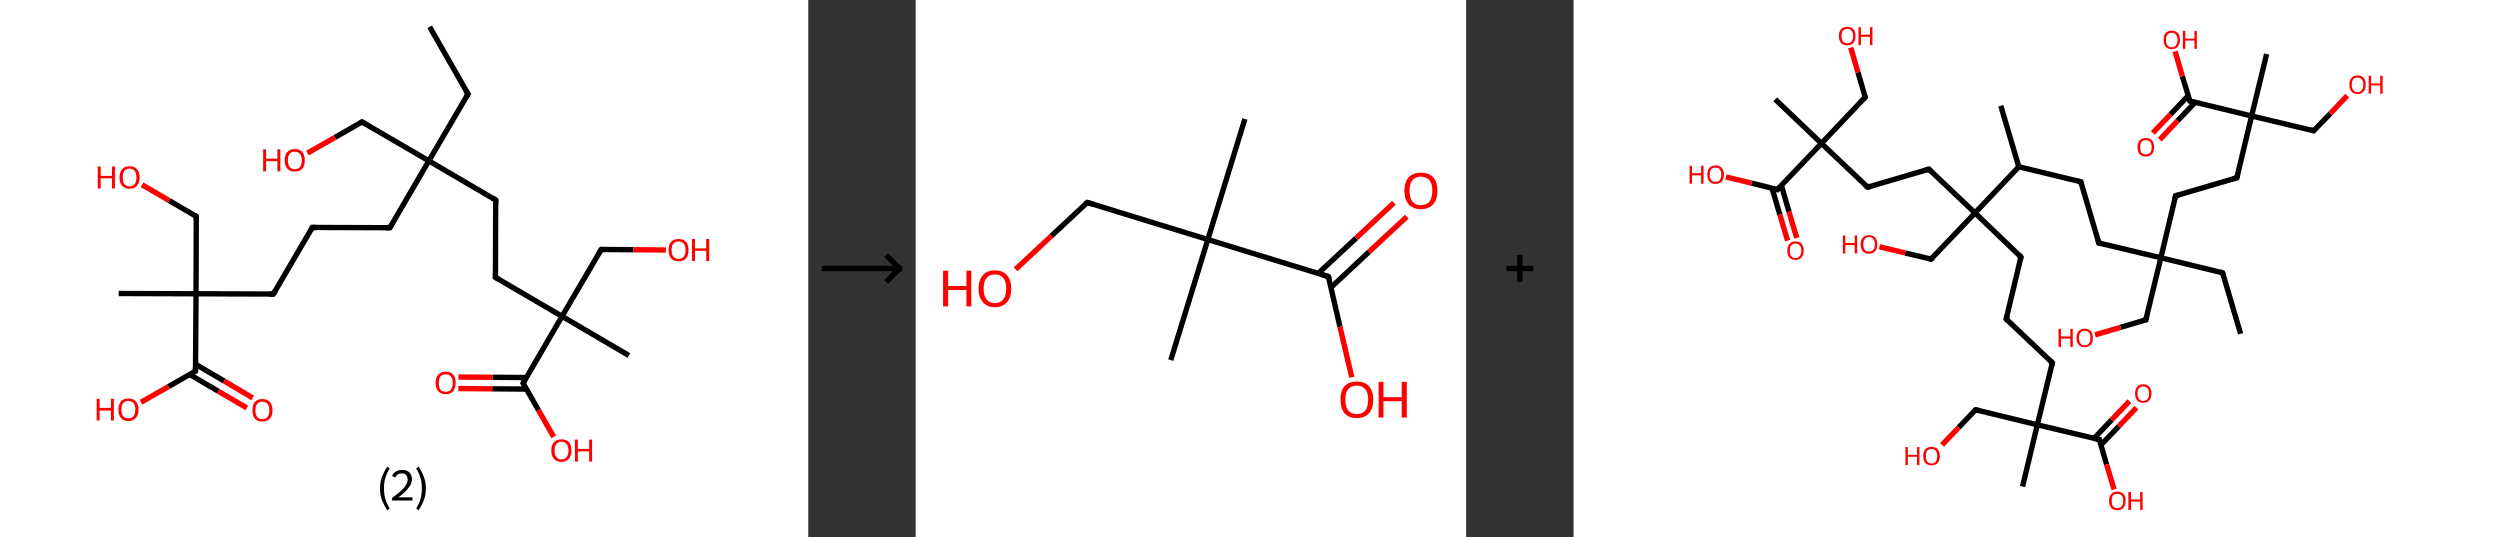 <?xml version='1.0' encoding='ASCII' standalone='yes'?>
<svg xmlns="http://www.w3.org/2000/svg" xmlns:xlink="http://www.w3.org/1999/xlink" version="1.1" width="931.0px" viewBox="0 0 931.0 200.0" height="200.0px">
  <rect x="0" y="0" width="931.0" height="200.0" fill="#333333" stroke="none"/>
  <g>
    <g transform="translate(0, 0) scale(1 1) "><!-- END OF HEADER -->
<rect style="opacity:1.0;fill:#FFFFFF;stroke:none" width="301.0" height="200.0" x="0.0" y="0.0"> </rect>
<path class="bond-0 atom-0 atom-1" d="M 160.0,10.0 L 174.3,35.0" style="fill:none;fill-rule:evenodd;stroke:#000000;stroke-width:2.0px;stroke-linecap:butt;stroke-linejoin:miter;stroke-opacity:1"/>
<path class="bond-1 atom-1 atom-2" d="M 174.3,35.0 L 159.7,59.9" style="fill:none;fill-rule:evenodd;stroke:#000000;stroke-width:2.0px;stroke-linecap:butt;stroke-linejoin:miter;stroke-opacity:1"/>
<path class="bond-2 atom-2 atom-3" d="M 159.7,59.9 L 134.8,45.4" style="fill:none;fill-rule:evenodd;stroke:#000000;stroke-width:2.0px;stroke-linecap:butt;stroke-linejoin:miter;stroke-opacity:1"/>
<path class="bond-3 atom-3 atom-4" d="M 134.8,45.4 L 124.7,51.2" style="fill:none;fill-rule:evenodd;stroke:#000000;stroke-width:2.0px;stroke-linecap:butt;stroke-linejoin:miter;stroke-opacity:1"/>
<path class="bond-3 atom-3 atom-4" d="M 124.7,51.2 L 114.5,57.0" style="fill:none;fill-rule:evenodd;stroke:#FF0000;stroke-width:2.0px;stroke-linecap:butt;stroke-linejoin:miter;stroke-opacity:1"/>
<path class="bond-4 atom-2 atom-5" d="M 159.7,59.9 L 145.2,84.8" style="fill:none;fill-rule:evenodd;stroke:#000000;stroke-width:2.0px;stroke-linecap:butt;stroke-linejoin:miter;stroke-opacity:1"/>
<path class="bond-5 atom-5 atom-6" d="M 145.2,84.8 L 116.3,84.7" style="fill:none;fill-rule:evenodd;stroke:#000000;stroke-width:2.0px;stroke-linecap:butt;stroke-linejoin:miter;stroke-opacity:1"/>
<path class="bond-6 atom-6 atom-7" d="M 116.3,84.7 L 101.8,109.5" style="fill:none;fill-rule:evenodd;stroke:#000000;stroke-width:2.0px;stroke-linecap:butt;stroke-linejoin:miter;stroke-opacity:1"/>
<path class="bond-7 atom-7 atom-8" d="M 101.8,109.5 L 73.0,109.4" style="fill:none;fill-rule:evenodd;stroke:#000000;stroke-width:2.0px;stroke-linecap:butt;stroke-linejoin:miter;stroke-opacity:1"/>
<path class="bond-8 atom-8 atom-9" d="M 73.0,109.4 L 44.2,109.3" style="fill:none;fill-rule:evenodd;stroke:#000000;stroke-width:2.0px;stroke-linecap:butt;stroke-linejoin:miter;stroke-opacity:1"/>
<path class="bond-9 atom-8 atom-10" d="M 73.0,109.4 L 73.1,80.6" style="fill:none;fill-rule:evenodd;stroke:#000000;stroke-width:2.0px;stroke-linecap:butt;stroke-linejoin:miter;stroke-opacity:1"/>
<path class="bond-10 atom-10 atom-11" d="M 73.1,80.6 L 63.0,74.7" style="fill:none;fill-rule:evenodd;stroke:#000000;stroke-width:2.0px;stroke-linecap:butt;stroke-linejoin:miter;stroke-opacity:1"/>
<path class="bond-10 atom-10 atom-11" d="M 63.0,74.7 L 52.9,68.8" style="fill:none;fill-rule:evenodd;stroke:#FF0000;stroke-width:2.0px;stroke-linecap:butt;stroke-linejoin:miter;stroke-opacity:1"/>
<path class="bond-11 atom-8 atom-12" d="M 73.0,109.4 L 72.8,138.2" style="fill:none;fill-rule:evenodd;stroke:#000000;stroke-width:2.0px;stroke-linecap:butt;stroke-linejoin:miter;stroke-opacity:1"/>
<path class="bond-12 atom-12 atom-13" d="M 70.7,139.5 L 81.3,145.7" style="fill:none;fill-rule:evenodd;stroke:#000000;stroke-width:2.0px;stroke-linecap:butt;stroke-linejoin:miter;stroke-opacity:1"/>
<path class="bond-12 atom-12 atom-13" d="M 81.3,145.7 L 91.9,151.9" style="fill:none;fill-rule:evenodd;stroke:#FF0000;stroke-width:2.0px;stroke-linecap:butt;stroke-linejoin:miter;stroke-opacity:1"/>
<path class="bond-12 atom-12 atom-13" d="M 72.9,135.7 L 83.5,141.9" style="fill:none;fill-rule:evenodd;stroke:#000000;stroke-width:2.0px;stroke-linecap:butt;stroke-linejoin:miter;stroke-opacity:1"/>
<path class="bond-12 atom-12 atom-13" d="M 83.5,141.9 L 94.1,148.2" style="fill:none;fill-rule:evenodd;stroke:#FF0000;stroke-width:2.0px;stroke-linecap:butt;stroke-linejoin:miter;stroke-opacity:1"/>
<path class="bond-13 atom-12 atom-14" d="M 72.8,138.2 L 62.7,144.0" style="fill:none;fill-rule:evenodd;stroke:#000000;stroke-width:2.0px;stroke-linecap:butt;stroke-linejoin:miter;stroke-opacity:1"/>
<path class="bond-13 atom-12 atom-14" d="M 62.7,144.0 L 52.5,149.8" style="fill:none;fill-rule:evenodd;stroke:#FF0000;stroke-width:2.0px;stroke-linecap:butt;stroke-linejoin:miter;stroke-opacity:1"/>
<path class="bond-14 atom-2 atom-15" d="M 159.7,59.9 L 184.6,74.5" style="fill:none;fill-rule:evenodd;stroke:#000000;stroke-width:2.0px;stroke-linecap:butt;stroke-linejoin:miter;stroke-opacity:1"/>
<path class="bond-15 atom-15 atom-16" d="M 184.6,74.5 L 184.5,103.3" style="fill:none;fill-rule:evenodd;stroke:#000000;stroke-width:2.0px;stroke-linecap:butt;stroke-linejoin:miter;stroke-opacity:1"/>
<path class="bond-16 atom-16 atom-17" d="M 184.5,103.3 L 209.3,117.8" style="fill:none;fill-rule:evenodd;stroke:#000000;stroke-width:2.0px;stroke-linecap:butt;stroke-linejoin:miter;stroke-opacity:1"/>
<path class="bond-17 atom-17 atom-18" d="M 209.3,117.8 L 234.2,132.4" style="fill:none;fill-rule:evenodd;stroke:#000000;stroke-width:2.0px;stroke-linecap:butt;stroke-linejoin:miter;stroke-opacity:1"/>
<path class="bond-18 atom-17 atom-19" d="M 209.3,117.8 L 223.9,92.9" style="fill:none;fill-rule:evenodd;stroke:#000000;stroke-width:2.0px;stroke-linecap:butt;stroke-linejoin:miter;stroke-opacity:1"/>
<path class="bond-19 atom-19 atom-20" d="M 223.9,92.9 L 235.9,93.0" style="fill:none;fill-rule:evenodd;stroke:#000000;stroke-width:2.0px;stroke-linecap:butt;stroke-linejoin:miter;stroke-opacity:1"/>
<path class="bond-19 atom-19 atom-20" d="M 235.9,93.0 L 248.0,93.1" style="fill:none;fill-rule:evenodd;stroke:#FF0000;stroke-width:2.0px;stroke-linecap:butt;stroke-linejoin:miter;stroke-opacity:1"/>
<path class="bond-20 atom-17 atom-21" d="M 209.3,117.8 L 194.8,142.7" style="fill:none;fill-rule:evenodd;stroke:#000000;stroke-width:2.0px;stroke-linecap:butt;stroke-linejoin:miter;stroke-opacity:1"/>
<path class="bond-21 atom-21 atom-22" d="M 196.1,140.6 L 183.4,140.5" style="fill:none;fill-rule:evenodd;stroke:#000000;stroke-width:2.0px;stroke-linecap:butt;stroke-linejoin:miter;stroke-opacity:1"/>
<path class="bond-21 atom-21 atom-22" d="M 183.4,140.5 L 170.7,140.4" style="fill:none;fill-rule:evenodd;stroke:#FF0000;stroke-width:2.0px;stroke-linecap:butt;stroke-linejoin:miter;stroke-opacity:1"/>
<path class="bond-21 atom-21 atom-22" d="M 196.0,144.9 L 183.3,144.8" style="fill:none;fill-rule:evenodd;stroke:#000000;stroke-width:2.0px;stroke-linecap:butt;stroke-linejoin:miter;stroke-opacity:1"/>
<path class="bond-21 atom-21 atom-22" d="M 183.3,144.8 L 170.7,144.7" style="fill:none;fill-rule:evenodd;stroke:#FF0000;stroke-width:2.0px;stroke-linecap:butt;stroke-linejoin:miter;stroke-opacity:1"/>
<path class="bond-22 atom-21 atom-23" d="M 194.8,142.7 L 200.5,152.7" style="fill:none;fill-rule:evenodd;stroke:#000000;stroke-width:2.0px;stroke-linecap:butt;stroke-linejoin:miter;stroke-opacity:1"/>
<path class="bond-22 atom-21 atom-23" d="M 200.5,152.7 L 206.2,162.7" style="fill:none;fill-rule:evenodd;stroke:#FF0000;stroke-width:2.0px;stroke-linecap:butt;stroke-linejoin:miter;stroke-opacity:1"/>
<path d="M 173.5,33.8 L 174.3,35.0 L 173.5,36.3" style="fill:none;stroke:#000000;stroke-width:2.0px;stroke-linecap:butt;stroke-linejoin:miter;stroke-opacity:1;"/>
<path d="M 136.1,46.1 L 134.8,45.4 L 134.3,45.7" style="fill:none;stroke:#000000;stroke-width:2.0px;stroke-linecap:butt;stroke-linejoin:miter;stroke-opacity:1;"/>
<path d="M 145.9,83.6 L 145.2,84.8 L 143.7,84.8" style="fill:none;stroke:#000000;stroke-width:2.0px;stroke-linecap:butt;stroke-linejoin:miter;stroke-opacity:1;"/>
<path d="M 117.8,84.7 L 116.3,84.7 L 115.6,85.9" style="fill:none;stroke:#000000;stroke-width:2.0px;stroke-linecap:butt;stroke-linejoin:miter;stroke-opacity:1;"/>
<path d="M 102.5,108.3 L 101.8,109.5 L 100.4,109.5" style="fill:none;stroke:#000000;stroke-width:2.0px;stroke-linecap:butt;stroke-linejoin:miter;stroke-opacity:1;"/>
<path d="M 73.1,82.0 L 73.1,80.6 L 72.6,80.3" style="fill:none;stroke:#000000;stroke-width:2.0px;stroke-linecap:butt;stroke-linejoin:miter;stroke-opacity:1;"/>
<path d="M 72.8,136.8 L 72.8,138.2 L 72.3,138.5" style="fill:none;stroke:#000000;stroke-width:2.0px;stroke-linecap:butt;stroke-linejoin:miter;stroke-opacity:1;"/>
<path d="M 183.4,73.7 L 184.6,74.5 L 184.6,75.9" style="fill:none;stroke:#000000;stroke-width:2.0px;stroke-linecap:butt;stroke-linejoin:miter;stroke-opacity:1;"/>
<path d="M 184.5,101.8 L 184.5,103.3 L 185.7,104.0" style="fill:none;stroke:#000000;stroke-width:2.0px;stroke-linecap:butt;stroke-linejoin:miter;stroke-opacity:1;"/>
<path d="M 223.1,94.2 L 223.9,92.9 L 224.5,92.9" style="fill:none;stroke:#000000;stroke-width:2.0px;stroke-linecap:butt;stroke-linejoin:miter;stroke-opacity:1;"/>
<path d="M 195.5,141.5 L 194.8,142.7 L 195.1,143.2" style="fill:none;stroke:#000000;stroke-width:2.0px;stroke-linecap:butt;stroke-linejoin:miter;stroke-opacity:1;"/>
<path class="atom-4" d="M 98.0 55.6 L 99.1 55.6 L 99.1 59.1 L 103.3 59.1 L 103.3 55.6 L 104.4 55.6 L 104.4 63.8 L 103.3 63.8 L 103.3 60.0 L 99.1 60.0 L 99.1 63.8 L 98.0 63.8 L 98.0 55.6 " fill="#FF0000"/>
<path class="atom-4" d="M 106.0 59.7 Q 106.0 57.7, 107.0 56.6 Q 108.0 55.5, 109.8 55.5 Q 111.6 55.5, 112.6 56.6 Q 113.5 57.7, 113.5 59.7 Q 113.5 61.7, 112.6 62.8 Q 111.6 63.9, 109.8 63.9 Q 108.0 63.9, 107.0 62.8 Q 106.0 61.7, 106.0 59.7 M 109.8 63.0 Q 111.0 63.0, 111.7 62.2 Q 112.4 61.3, 112.4 59.7 Q 112.4 58.1, 111.7 57.3 Q 111.0 56.5, 109.8 56.5 Q 108.5 56.5, 107.9 57.3 Q 107.2 58.1, 107.2 59.7 Q 107.2 61.3, 107.9 62.2 Q 108.5 63.0, 109.8 63.0 " fill="#FF0000"/>
<path class="atom-11" d="M 36.4 62.0 L 37.5 62.0 L 37.5 65.5 L 41.7 65.5 L 41.7 62.0 L 42.8 62.0 L 42.8 70.2 L 41.7 70.2 L 41.7 66.4 L 37.5 66.4 L 37.5 70.2 L 36.4 70.2 L 36.4 62.0 " fill="#FF0000"/>
<path class="atom-11" d="M 44.5 66.1 Q 44.5 64.1, 45.5 63.0 Q 46.4 61.9, 48.2 61.9 Q 50.1 61.9, 51.0 63.0 Q 52.0 64.1, 52.0 66.1 Q 52.0 68.0, 51.0 69.2 Q 50.0 70.3, 48.2 70.3 Q 46.5 70.3, 45.5 69.2 Q 44.5 68.1, 44.5 66.1 M 48.2 69.4 Q 49.5 69.4, 50.2 68.5 Q 50.8 67.7, 50.8 66.1 Q 50.8 64.5, 50.2 63.7 Q 49.5 62.8, 48.2 62.8 Q 47.0 62.8, 46.3 63.6 Q 45.7 64.4, 45.7 66.1 Q 45.7 67.7, 46.3 68.5 Q 47.0 69.4, 48.2 69.4 " fill="#FF0000"/>
<path class="atom-13" d="M 94.0 152.8 Q 94.0 150.8, 94.9 149.7 Q 95.9 148.6, 97.7 148.6 Q 99.5 148.6, 100.5 149.7 Q 101.5 150.8, 101.5 152.8 Q 101.5 154.8, 100.5 155.9 Q 99.5 157.0, 97.7 157.0 Q 95.9 157.0, 94.9 155.9 Q 94.0 154.8, 94.0 152.8 M 97.7 156.1 Q 99.0 156.1, 99.6 155.3 Q 100.3 154.4, 100.3 152.8 Q 100.3 151.2, 99.6 150.4 Q 99.0 149.6, 97.7 149.6 Q 96.5 149.6, 95.8 150.4 Q 95.1 151.2, 95.1 152.8 Q 95.1 154.4, 95.8 155.3 Q 96.5 156.1, 97.7 156.1 " fill="#FF0000"/>
<path class="atom-14" d="M 36.0 148.5 L 37.1 148.5 L 37.1 151.9 L 41.3 151.9 L 41.3 148.5 L 42.4 148.5 L 42.4 156.6 L 41.3 156.6 L 41.3 152.9 L 37.1 152.9 L 37.1 156.6 L 36.0 156.6 L 36.0 148.5 " fill="#FF0000"/>
<path class="atom-14" d="M 44.1 152.5 Q 44.1 150.6, 45.0 149.5 Q 46.0 148.4, 47.8 148.4 Q 49.6 148.4, 50.6 149.5 Q 51.6 150.6, 51.6 152.5 Q 51.6 154.5, 50.6 155.6 Q 49.6 156.8, 47.8 156.8 Q 46.0 156.8, 45.0 155.6 Q 44.1 154.5, 44.1 152.5 M 47.8 155.8 Q 49.0 155.8, 49.7 155.0 Q 50.4 154.2, 50.4 152.5 Q 50.4 150.9, 49.7 150.1 Q 49.0 149.3, 47.8 149.3 Q 46.6 149.3, 45.9 150.1 Q 45.2 150.9, 45.2 152.5 Q 45.2 154.2, 45.9 155.0 Q 46.6 155.8, 47.8 155.8 " fill="#FF0000"/>
<path class="atom-20" d="M 249.0 93.1 Q 249.0 91.1, 249.9 90.1 Q 250.9 89.0, 252.7 89.0 Q 254.5 89.0, 255.5 90.1 Q 256.4 91.1, 256.4 93.1 Q 256.4 95.1, 255.5 96.2 Q 254.5 97.3, 252.7 97.3 Q 250.9 97.3, 249.9 96.2 Q 249.0 95.1, 249.0 93.1 M 252.7 96.4 Q 253.9 96.4, 254.6 95.6 Q 255.3 94.7, 255.3 93.1 Q 255.3 91.5, 254.6 90.7 Q 253.9 89.9, 252.7 89.9 Q 251.5 89.9, 250.8 90.7 Q 250.1 91.5, 250.1 93.1 Q 250.1 94.8, 250.8 95.6 Q 251.5 96.4, 252.7 96.4 " fill="#FF0000"/>
<path class="atom-20" d="M 257.7 89.0 L 258.8 89.0 L 258.8 92.5 L 263.0 92.5 L 263.0 89.0 L 264.1 89.0 L 264.1 97.2 L 263.0 97.2 L 263.0 93.4 L 258.8 93.4 L 258.8 97.2 L 257.7 97.2 L 257.7 89.0 " fill="#FF0000"/>
<path class="atom-22" d="M 162.2 142.6 Q 162.2 140.6, 163.2 139.5 Q 164.2 138.4, 166.0 138.4 Q 167.8 138.4, 168.8 139.5 Q 169.7 140.6, 169.7 142.6 Q 169.7 144.6, 168.7 145.7 Q 167.8 146.8, 166.0 146.8 Q 164.2 146.8, 163.2 145.7 Q 162.2 144.6, 162.2 142.6 M 166.0 145.9 Q 167.2 145.9, 167.9 145.1 Q 168.6 144.2, 168.6 142.6 Q 168.6 141.0, 167.9 140.2 Q 167.2 139.4, 166.0 139.4 Q 164.7 139.4, 164.0 140.2 Q 163.4 141.0, 163.4 142.6 Q 163.4 144.2, 164.0 145.1 Q 164.7 145.9, 166.0 145.9 " fill="#FF0000"/>
<path class="atom-23" d="M 205.3 167.8 Q 205.3 165.8, 206.3 164.7 Q 207.3 163.6, 209.1 163.6 Q 210.9 163.6, 211.9 164.7 Q 212.8 165.8, 212.8 167.8 Q 212.8 169.8, 211.8 170.9 Q 210.9 172.0, 209.1 172.0 Q 207.3 172.0, 206.3 170.9 Q 205.3 169.8, 205.3 167.8 M 209.1 171.1 Q 210.3 171.1, 211.0 170.2 Q 211.7 169.4, 211.7 167.8 Q 211.7 166.2, 211.0 165.4 Q 210.3 164.5, 209.1 164.5 Q 207.8 164.5, 207.2 165.3 Q 206.5 166.2, 206.5 167.8 Q 206.5 169.4, 207.2 170.2 Q 207.8 171.1, 209.1 171.1 " fill="#FF0000"/>
<path class="atom-23" d="M 214.1 163.7 L 215.2 163.7 L 215.2 167.2 L 219.4 167.2 L 219.4 163.7 L 220.5 163.7 L 220.5 171.9 L 219.4 171.9 L 219.4 168.1 L 215.2 168.1 L 215.2 171.9 L 214.1 171.9 L 214.1 163.7 " fill="#FF0000"/>
<path class="legend" d="M 141.5 181.9 Q 141.5 179.6, 142.2 177.7 Q 142.9 175.8, 144.2 173.8 L 145.1 174.4 Q 144.0 176.3, 143.5 178.0 Q 143.0 179.7, 143.0 181.9 Q 143.0 184.0, 143.5 185.8 Q 144.0 187.5, 145.1 189.4 L 144.2 190.0 Q 142.9 188.0, 142.2 186.1 Q 141.5 184.2, 141.5 181.9 " fill="#000000"/>
<path class="legend" d="M 146.0 177.3 Q 146.4 176.2, 147.4 175.6 Q 148.4 175.0, 149.8 175.0 Q 151.5 175.0, 152.4 175.9 Q 153.4 176.8, 153.4 178.5 Q 153.4 180.2, 152.1 181.7 Q 150.9 183.3, 148.4 185.2 L 153.6 185.2 L 153.6 186.4 L 146.0 186.4 L 146.0 185.4 Q 148.1 183.9, 149.3 182.8 Q 150.6 181.6, 151.2 180.6 Q 151.8 179.6, 151.8 178.6 Q 151.8 177.5, 151.2 176.9 Q 150.7 176.3, 149.8 176.3 Q 148.8 176.3, 148.2 176.6 Q 147.6 177.0, 147.2 177.8 L 146.0 177.3 " fill="#000000"/>
<path class="legend" d="M 158.6 181.9 Q 158.6 184.2, 157.9 186.1 Q 157.2 188.0, 155.9 190.0 L 155.0 189.4 Q 156.1 187.5, 156.6 185.8 Q 157.1 184.0, 157.1 181.9 Q 157.1 179.7, 156.6 178.0 Q 156.1 176.3, 155.0 174.4 L 155.9 173.8 Q 157.2 175.8, 157.9 177.7 Q 158.6 179.6, 158.6 181.9 " fill="#000000"/>
</g>
    <g transform="translate(301.0, 0) scale(1 1) "><line x1="5" y1="100" x2="35" y2="100" style="stroke:rgb(0,0,0);stroke-width:2"/>
  <line x1="34" y1="100" x2="29" y2="95" style="stroke:rgb(0,0,0);stroke-width:2"/>
  <line x1="34" y1="100" x2="29" y2="105" style="stroke:rgb(0,0,0);stroke-width:2"/>
</g>
    <g transform="translate(341.0, 0) scale(1 1) "><!-- END OF HEADER -->
<rect style="opacity:1.0;fill:#FFFFFF;stroke:none" width="205.0" height="200.0" x="0.0" y="0.0"> </rect>
<path class="bond-0 atom-0 atom-1" d="M 122.6,44.3 L 108.8,89.2" style="fill:none;fill-rule:evenodd;stroke:#000000;stroke-width:2.0px;stroke-linecap:butt;stroke-linejoin:miter;stroke-opacity:1"/>
<path class="bond-1 atom-1 atom-2" d="M 108.8,89.2 L 95.0,134.1" style="fill:none;fill-rule:evenodd;stroke:#000000;stroke-width:2.0px;stroke-linecap:butt;stroke-linejoin:miter;stroke-opacity:1"/>
<path class="bond-2 atom-1 atom-3" d="M 108.8,89.2 L 63.9,75.4" style="fill:none;fill-rule:evenodd;stroke:#000000;stroke-width:2.0px;stroke-linecap:butt;stroke-linejoin:miter;stroke-opacity:1"/>
<path class="bond-3 atom-3 atom-4" d="M 63.9,75.4 L 50.5,87.9" style="fill:none;fill-rule:evenodd;stroke:#000000;stroke-width:2.0px;stroke-linecap:butt;stroke-linejoin:miter;stroke-opacity:1"/>
<path class="bond-3 atom-3 atom-4" d="M 50.5,87.9 L 37.2,100.3" style="fill:none;fill-rule:evenodd;stroke:#FF0000;stroke-width:2.0px;stroke-linecap:butt;stroke-linejoin:miter;stroke-opacity:1"/>
<path class="bond-4 atom-1 atom-5" d="M 108.8,89.2 L 153.7,103.0" style="fill:none;fill-rule:evenodd;stroke:#000000;stroke-width:2.0px;stroke-linecap:butt;stroke-linejoin:miter;stroke-opacity:1"/>
<path class="bond-5 atom-5 atom-6" d="M 154.7,107.0 L 168.8,93.8" style="fill:none;fill-rule:evenodd;stroke:#000000;stroke-width:2.0px;stroke-linecap:butt;stroke-linejoin:miter;stroke-opacity:1"/>
<path class="bond-5 atom-5 atom-6" d="M 168.8,93.8 L 182.9,80.7" style="fill:none;fill-rule:evenodd;stroke:#FF0000;stroke-width:2.0px;stroke-linecap:butt;stroke-linejoin:miter;stroke-opacity:1"/>
<path class="bond-5 atom-5 atom-6" d="M 149.9,101.8 L 164.0,88.7" style="fill:none;fill-rule:evenodd;stroke:#000000;stroke-width:2.0px;stroke-linecap:butt;stroke-linejoin:miter;stroke-opacity:1"/>
<path class="bond-5 atom-5 atom-6" d="M 164.0,88.7 L 178.1,75.5" style="fill:none;fill-rule:evenodd;stroke:#FF0000;stroke-width:2.0px;stroke-linecap:butt;stroke-linejoin:miter;stroke-opacity:1"/>
<path class="bond-6 atom-5 atom-7" d="M 153.7,103.0 L 158.0,121.7" style="fill:none;fill-rule:evenodd;stroke:#000000;stroke-width:2.0px;stroke-linecap:butt;stroke-linejoin:miter;stroke-opacity:1"/>
<path class="bond-6 atom-5 atom-7" d="M 158.0,121.7 L 162.4,140.5" style="fill:none;fill-rule:evenodd;stroke:#FF0000;stroke-width:2.0px;stroke-linecap:butt;stroke-linejoin:miter;stroke-opacity:1"/>
<path d="M 66.1,76.1 L 63.9,75.4 L 63.2,76.0" style="fill:none;stroke:#000000;stroke-width:2.0px;stroke-linecap:butt;stroke-linejoin:miter;stroke-opacity:1;"/>
<path d="M 151.5,102.3 L 153.7,103.0 L 154.0,103.9" style="fill:none;stroke:#000000;stroke-width:2.0px;stroke-linecap:butt;stroke-linejoin:miter;stroke-opacity:1;"/>
<path class="atom-4" d="M 10.2 100.8 L 12.1 100.8 L 12.1 106.5 L 18.9 106.5 L 18.9 100.8 L 20.7 100.8 L 20.7 114.1 L 18.9 114.1 L 18.9 108.0 L 12.1 108.0 L 12.1 114.1 L 10.2 114.1 L 10.2 100.8 " fill="#FF0000"/>
<path class="atom-4" d="M 23.4 107.5 Q 23.4 104.3, 25.0 102.5 Q 26.5 100.7, 29.5 100.7 Q 32.5 100.7, 34.0 102.5 Q 35.6 104.3, 35.6 107.5 Q 35.6 110.7, 34.0 112.5 Q 32.4 114.4, 29.5 114.4 Q 26.6 114.4, 25.0 112.5 Q 23.4 110.7, 23.4 107.5 M 29.5 112.9 Q 31.5 112.9, 32.6 111.5 Q 33.7 110.1, 33.7 107.5 Q 33.7 104.8, 32.6 103.5 Q 31.5 102.2, 29.5 102.2 Q 27.5 102.2, 26.4 103.5 Q 25.3 104.8, 25.3 107.5 Q 25.3 110.1, 26.4 111.5 Q 27.5 112.9, 29.5 112.9 " fill="#FF0000"/>
<path class="atom-6" d="M 182.0 71.0 Q 182.0 67.8, 183.6 66.0 Q 185.2 64.3, 188.1 64.3 Q 191.1 64.3, 192.7 66.0 Q 194.3 67.8, 194.3 71.0 Q 194.3 74.3, 192.7 76.1 Q 191.1 77.9, 188.1 77.9 Q 185.2 77.9, 183.6 76.1 Q 182.0 74.3, 182.0 71.0 M 188.1 76.4 Q 190.2 76.4, 191.3 75.1 Q 192.4 73.7, 192.4 71.0 Q 192.4 68.4, 191.3 67.1 Q 190.2 65.8, 188.1 65.8 Q 186.1 65.8, 185.0 67.1 Q 183.9 68.4, 183.9 71.0 Q 183.9 73.7, 185.0 75.1 Q 186.1 76.4, 188.1 76.4 " fill="#FF0000"/>
<path class="atom-7" d="M 158.2 148.8 Q 158.2 145.6, 159.7 143.8 Q 161.3 142.1, 164.3 142.1 Q 167.2 142.1, 168.8 143.8 Q 170.4 145.6, 170.4 148.8 Q 170.4 152.1, 168.8 153.9 Q 167.2 155.7, 164.3 155.7 Q 161.3 155.7, 159.7 153.9 Q 158.2 152.1, 158.2 148.8 M 164.3 154.2 Q 166.3 154.2, 167.4 152.9 Q 168.5 151.5, 168.5 148.8 Q 168.5 146.2, 167.4 144.9 Q 166.3 143.6, 164.3 143.6 Q 162.2 143.6, 161.1 144.9 Q 160.0 146.2, 160.0 148.8 Q 160.0 151.5, 161.1 152.9 Q 162.2 154.2, 164.3 154.2 " fill="#FF0000"/>
<path class="atom-7" d="M 172.4 142.2 L 174.2 142.2 L 174.2 147.9 L 181.0 147.9 L 181.0 142.2 L 182.9 142.2 L 182.9 155.5 L 181.0 155.5 L 181.0 149.4 L 174.2 149.4 L 174.2 155.5 L 172.4 155.5 L 172.4 142.2 " fill="#FF0000"/>
</g>
    <g transform="translate(546.0, 0) scale(1 1) "><line x1="15" y1="100" x2="25" y2="100" style="stroke:rgb(0,0,0);stroke-width:2"/>
  <line x1="20" y1="95" x2="20" y2="105" style="stroke:rgb(0,0,0);stroke-width:2"/>
</g>
    <g transform="translate(586.0, 0) scale(1 1) "><!-- END OF HEADER -->
<rect style="opacity:1.0;fill:#FFFFFF;stroke:none" width="345.0" height="200.0" x="0.0" y="0.0"> </rect>
<path class="bond-0 atom-0 atom-1" d="M 248.4,124.3 L 241.7,101.6" style="fill:none;fill-rule:evenodd;stroke:#000000;stroke-width:2.0px;stroke-linecap:butt;stroke-linejoin:miter;stroke-opacity:1"/>
<path class="bond-1 atom-1 atom-2" d="M 241.7,101.6 L 218.7,96.0" style="fill:none;fill-rule:evenodd;stroke:#000000;stroke-width:2.0px;stroke-linecap:butt;stroke-linejoin:miter;stroke-opacity:1"/>
<path class="bond-2 atom-2 atom-3" d="M 218.7,96.0 L 213.1,119.1" style="fill:none;fill-rule:evenodd;stroke:#000000;stroke-width:2.0px;stroke-linecap:butt;stroke-linejoin:miter;stroke-opacity:1"/>
<path class="bond-3 atom-3 atom-4" d="M 213.1,119.1 L 203.7,121.9" style="fill:none;fill-rule:evenodd;stroke:#000000;stroke-width:2.0px;stroke-linecap:butt;stroke-linejoin:miter;stroke-opacity:1"/>
<path class="bond-3 atom-3 atom-4" d="M 203.7,121.9 L 194.2,124.7" style="fill:none;fill-rule:evenodd;stroke:#FF0000;stroke-width:2.0px;stroke-linecap:butt;stroke-linejoin:miter;stroke-opacity:1"/>
<path class="bond-4 atom-2 atom-5" d="M 218.7,96.0 L 195.6,90.5" style="fill:none;fill-rule:evenodd;stroke:#000000;stroke-width:2.0px;stroke-linecap:butt;stroke-linejoin:miter;stroke-opacity:1"/>
<path class="bond-5 atom-5 atom-6" d="M 195.6,90.5 L 188.9,67.7" style="fill:none;fill-rule:evenodd;stroke:#000000;stroke-width:2.0px;stroke-linecap:butt;stroke-linejoin:miter;stroke-opacity:1"/>
<path class="bond-6 atom-6 atom-7" d="M 188.9,67.7 L 165.8,62.1" style="fill:none;fill-rule:evenodd;stroke:#000000;stroke-width:2.0px;stroke-linecap:butt;stroke-linejoin:miter;stroke-opacity:1"/>
<path class="bond-7 atom-7 atom-8" d="M 165.8,62.1 L 159.1,39.4" style="fill:none;fill-rule:evenodd;stroke:#000000;stroke-width:2.0px;stroke-linecap:butt;stroke-linejoin:miter;stroke-opacity:1"/>
<path class="bond-8 atom-7 atom-9" d="M 165.8,62.1 L 149.5,79.3" style="fill:none;fill-rule:evenodd;stroke:#000000;stroke-width:2.0px;stroke-linecap:butt;stroke-linejoin:miter;stroke-opacity:1"/>
<path class="bond-9 atom-9 atom-10" d="M 149.5,79.3 L 133.1,96.5" style="fill:none;fill-rule:evenodd;stroke:#000000;stroke-width:2.0px;stroke-linecap:butt;stroke-linejoin:miter;stroke-opacity:1"/>
<path class="bond-10 atom-10 atom-11" d="M 133.1,96.5 L 123.5,94.2" style="fill:none;fill-rule:evenodd;stroke:#000000;stroke-width:2.0px;stroke-linecap:butt;stroke-linejoin:miter;stroke-opacity:1"/>
<path class="bond-10 atom-10 atom-11" d="M 123.5,94.2 L 113.9,91.9" style="fill:none;fill-rule:evenodd;stroke:#FF0000;stroke-width:2.0px;stroke-linecap:butt;stroke-linejoin:miter;stroke-opacity:1"/>
<path class="bond-11 atom-9 atom-12" d="M 149.5,79.3 L 166.6,95.7" style="fill:none;fill-rule:evenodd;stroke:#000000;stroke-width:2.0px;stroke-linecap:butt;stroke-linejoin:miter;stroke-opacity:1"/>
<path class="bond-12 atom-12 atom-13" d="M 166.6,95.7 L 161.1,118.8" style="fill:none;fill-rule:evenodd;stroke:#000000;stroke-width:2.0px;stroke-linecap:butt;stroke-linejoin:miter;stroke-opacity:1"/>
<path class="bond-13 atom-13 atom-14" d="M 161.1,118.8 L 178.3,135.1" style="fill:none;fill-rule:evenodd;stroke:#000000;stroke-width:2.0px;stroke-linecap:butt;stroke-linejoin:miter;stroke-opacity:1"/>
<path class="bond-14 atom-14 atom-15" d="M 178.3,135.1 L 172.7,158.2" style="fill:none;fill-rule:evenodd;stroke:#000000;stroke-width:2.0px;stroke-linecap:butt;stroke-linejoin:miter;stroke-opacity:1"/>
<path class="bond-15 atom-15 atom-16" d="M 172.7,158.2 L 167.2,181.2" style="fill:none;fill-rule:evenodd;stroke:#000000;stroke-width:2.0px;stroke-linecap:butt;stroke-linejoin:miter;stroke-opacity:1"/>
<path class="bond-16 atom-15 atom-17" d="M 172.7,158.2 L 149.7,152.6" style="fill:none;fill-rule:evenodd;stroke:#000000;stroke-width:2.0px;stroke-linecap:butt;stroke-linejoin:miter;stroke-opacity:1"/>
<path class="bond-17 atom-17 atom-18" d="M 149.7,152.6 L 143.4,159.2" style="fill:none;fill-rule:evenodd;stroke:#000000;stroke-width:2.0px;stroke-linecap:butt;stroke-linejoin:miter;stroke-opacity:1"/>
<path class="bond-17 atom-17 atom-18" d="M 143.4,159.2 L 137.2,165.7" style="fill:none;fill-rule:evenodd;stroke:#FF0000;stroke-width:2.0px;stroke-linecap:butt;stroke-linejoin:miter;stroke-opacity:1"/>
<path class="bond-18 atom-15 atom-19" d="M 172.7,158.2 L 195.8,163.7" style="fill:none;fill-rule:evenodd;stroke:#000000;stroke-width:2.0px;stroke-linecap:butt;stroke-linejoin:miter;stroke-opacity:1"/>
<path class="bond-19 atom-19 atom-20" d="M 196.4,165.7 L 203.0,158.8" style="fill:none;fill-rule:evenodd;stroke:#000000;stroke-width:2.0px;stroke-linecap:butt;stroke-linejoin:miter;stroke-opacity:1"/>
<path class="bond-19 atom-19 atom-20" d="M 203.0,158.8 L 209.6,151.8" style="fill:none;fill-rule:evenodd;stroke:#FF0000;stroke-width:2.0px;stroke-linecap:butt;stroke-linejoin:miter;stroke-opacity:1"/>
<path class="bond-19 atom-19 atom-20" d="M 193.8,163.3 L 200.4,156.3" style="fill:none;fill-rule:evenodd;stroke:#000000;stroke-width:2.0px;stroke-linecap:butt;stroke-linejoin:miter;stroke-opacity:1"/>
<path class="bond-19 atom-19 atom-20" d="M 200.4,156.3 L 207.0,149.4" style="fill:none;fill-rule:evenodd;stroke:#FF0000;stroke-width:2.0px;stroke-linecap:butt;stroke-linejoin:miter;stroke-opacity:1"/>
<path class="bond-20 atom-19 atom-21" d="M 195.8,163.7 L 198.5,173.0" style="fill:none;fill-rule:evenodd;stroke:#000000;stroke-width:2.0px;stroke-linecap:butt;stroke-linejoin:miter;stroke-opacity:1"/>
<path class="bond-20 atom-19 atom-21" d="M 198.5,173.0 L 201.3,182.3" style="fill:none;fill-rule:evenodd;stroke:#FF0000;stroke-width:2.0px;stroke-linecap:butt;stroke-linejoin:miter;stroke-opacity:1"/>
<path class="bond-21 atom-9 atom-22" d="M 149.5,79.3 L 132.3,63.0" style="fill:none;fill-rule:evenodd;stroke:#000000;stroke-width:2.0px;stroke-linecap:butt;stroke-linejoin:miter;stroke-opacity:1"/>
<path class="bond-22 atom-22 atom-23" d="M 132.3,63.0 L 109.5,69.7" style="fill:none;fill-rule:evenodd;stroke:#000000;stroke-width:2.0px;stroke-linecap:butt;stroke-linejoin:miter;stroke-opacity:1"/>
<path class="bond-23 atom-23 atom-24" d="M 109.5,69.7 L 92.3,53.4" style="fill:none;fill-rule:evenodd;stroke:#000000;stroke-width:2.0px;stroke-linecap:butt;stroke-linejoin:miter;stroke-opacity:1"/>
<path class="bond-24 atom-24 atom-25" d="M 92.3,53.4 L 75.1,37.0" style="fill:none;fill-rule:evenodd;stroke:#000000;stroke-width:2.0px;stroke-linecap:butt;stroke-linejoin:miter;stroke-opacity:1"/>
<path class="bond-25 atom-24 atom-26" d="M 92.3,53.4 L 108.6,36.2" style="fill:none;fill-rule:evenodd;stroke:#000000;stroke-width:2.0px;stroke-linecap:butt;stroke-linejoin:miter;stroke-opacity:1"/>
<path class="bond-26 atom-26 atom-27" d="M 108.6,36.2 L 105.9,26.9" style="fill:none;fill-rule:evenodd;stroke:#000000;stroke-width:2.0px;stroke-linecap:butt;stroke-linejoin:miter;stroke-opacity:1"/>
<path class="bond-26 atom-26 atom-27" d="M 105.9,26.9 L 103.2,17.7" style="fill:none;fill-rule:evenodd;stroke:#FF0000;stroke-width:2.0px;stroke-linecap:butt;stroke-linejoin:miter;stroke-opacity:1"/>
<path class="bond-27 atom-24 atom-28" d="M 92.3,53.4 L 75.9,70.6" style="fill:none;fill-rule:evenodd;stroke:#000000;stroke-width:2.0px;stroke-linecap:butt;stroke-linejoin:miter;stroke-opacity:1"/>
<path class="bond-28 atom-28 atom-29" d="M 73.9,70.1 L 76.8,79.9" style="fill:none;fill-rule:evenodd;stroke:#000000;stroke-width:2.0px;stroke-linecap:butt;stroke-linejoin:miter;stroke-opacity:1"/>
<path class="bond-28 atom-28 atom-29" d="M 76.8,79.9 L 79.7,89.6" style="fill:none;fill-rule:evenodd;stroke:#FF0000;stroke-width:2.0px;stroke-linecap:butt;stroke-linejoin:miter;stroke-opacity:1"/>
<path class="bond-28 atom-28 atom-29" d="M 77.4,69.1 L 80.2,78.8" style="fill:none;fill-rule:evenodd;stroke:#000000;stroke-width:2.0px;stroke-linecap:butt;stroke-linejoin:miter;stroke-opacity:1"/>
<path class="bond-28 atom-28 atom-29" d="M 80.2,78.8 L 83.1,88.6" style="fill:none;fill-rule:evenodd;stroke:#FF0000;stroke-width:2.0px;stroke-linecap:butt;stroke-linejoin:miter;stroke-opacity:1"/>
<path class="bond-29 atom-28 atom-30" d="M 75.9,70.6 L 66.3,68.2" style="fill:none;fill-rule:evenodd;stroke:#000000;stroke-width:2.0px;stroke-linecap:butt;stroke-linejoin:miter;stroke-opacity:1"/>
<path class="bond-29 atom-28 atom-30" d="M 66.3,68.2 L 56.7,65.9" style="fill:none;fill-rule:evenodd;stroke:#FF0000;stroke-width:2.0px;stroke-linecap:butt;stroke-linejoin:miter;stroke-opacity:1"/>
<path class="bond-30 atom-2 atom-31" d="M 218.7,96.0 L 224.2,72.9" style="fill:none;fill-rule:evenodd;stroke:#000000;stroke-width:2.0px;stroke-linecap:butt;stroke-linejoin:miter;stroke-opacity:1"/>
<path class="bond-31 atom-31 atom-32" d="M 224.2,72.9 L 247.0,66.2" style="fill:none;fill-rule:evenodd;stroke:#000000;stroke-width:2.0px;stroke-linecap:butt;stroke-linejoin:miter;stroke-opacity:1"/>
<path class="bond-32 atom-32 atom-33" d="M 247.0,66.2 L 252.5,43.2" style="fill:none;fill-rule:evenodd;stroke:#000000;stroke-width:2.0px;stroke-linecap:butt;stroke-linejoin:miter;stroke-opacity:1"/>
<path class="bond-33 atom-33 atom-34" d="M 252.5,43.2 L 258.1,20.1" style="fill:none;fill-rule:evenodd;stroke:#000000;stroke-width:2.0px;stroke-linecap:butt;stroke-linejoin:miter;stroke-opacity:1"/>
<path class="bond-34 atom-33 atom-35" d="M 252.5,43.2 L 275.6,48.7" style="fill:none;fill-rule:evenodd;stroke:#000000;stroke-width:2.0px;stroke-linecap:butt;stroke-linejoin:miter;stroke-opacity:1"/>
<path class="bond-35 atom-35 atom-36" d="M 275.6,48.7 L 281.9,42.2" style="fill:none;fill-rule:evenodd;stroke:#000000;stroke-width:2.0px;stroke-linecap:butt;stroke-linejoin:miter;stroke-opacity:1"/>
<path class="bond-35 atom-35 atom-36" d="M 281.9,42.2 L 288.1,35.6" style="fill:none;fill-rule:evenodd;stroke:#FF0000;stroke-width:2.0px;stroke-linecap:butt;stroke-linejoin:miter;stroke-opacity:1"/>
<path class="bond-36 atom-33 atom-37" d="M 252.5,43.2 L 229.5,37.6" style="fill:none;fill-rule:evenodd;stroke:#000000;stroke-width:2.0px;stroke-linecap:butt;stroke-linejoin:miter;stroke-opacity:1"/>
<path class="bond-37 atom-37 atom-38" d="M 228.9,35.6 L 222.3,42.6" style="fill:none;fill-rule:evenodd;stroke:#000000;stroke-width:2.0px;stroke-linecap:butt;stroke-linejoin:miter;stroke-opacity:1"/>
<path class="bond-37 atom-37 atom-38" d="M 222.3,42.6 L 215.7,49.5" style="fill:none;fill-rule:evenodd;stroke:#FF0000;stroke-width:2.0px;stroke-linecap:butt;stroke-linejoin:miter;stroke-opacity:1"/>
<path class="bond-37 atom-37 atom-38" d="M 231.5,38.1 L 224.9,45.0" style="fill:none;fill-rule:evenodd;stroke:#000000;stroke-width:2.0px;stroke-linecap:butt;stroke-linejoin:miter;stroke-opacity:1"/>
<path class="bond-37 atom-37 atom-38" d="M 224.9,45.0 L 218.3,52.0" style="fill:none;fill-rule:evenodd;stroke:#FF0000;stroke-width:2.0px;stroke-linecap:butt;stroke-linejoin:miter;stroke-opacity:1"/>
<path class="bond-38 atom-37 atom-39" d="M 229.5,37.6 L 226.7,28.4" style="fill:none;fill-rule:evenodd;stroke:#000000;stroke-width:2.0px;stroke-linecap:butt;stroke-linejoin:miter;stroke-opacity:1"/>
<path class="bond-38 atom-37 atom-39" d="M 226.7,28.4 L 224.0,19.1" style="fill:none;fill-rule:evenodd;stroke:#FF0000;stroke-width:2.0px;stroke-linecap:butt;stroke-linejoin:miter;stroke-opacity:1"/>
<path d="M 242.1,102.7 L 241.7,101.6 L 240.6,101.3" style="fill:none;stroke:#000000;stroke-width:2.0px;stroke-linecap:butt;stroke-linejoin:miter;stroke-opacity:1;"/>
<path d="M 213.4,117.9 L 213.1,119.1 L 212.6,119.2" style="fill:none;stroke:#000000;stroke-width:2.0px;stroke-linecap:butt;stroke-linejoin:miter;stroke-opacity:1;"/>
<path d="M 196.7,90.7 L 195.6,90.5 L 195.3,89.3" style="fill:none;stroke:#000000;stroke-width:2.0px;stroke-linecap:butt;stroke-linejoin:miter;stroke-opacity:1;"/>
<path d="M 189.2,68.8 L 188.9,67.7 L 187.7,67.4" style="fill:none;stroke:#000000;stroke-width:2.0px;stroke-linecap:butt;stroke-linejoin:miter;stroke-opacity:1;"/>
<path d="M 133.9,95.7 L 133.1,96.5 L 132.6,96.4" style="fill:none;stroke:#000000;stroke-width:2.0px;stroke-linecap:butt;stroke-linejoin:miter;stroke-opacity:1;"/>
<path d="M 165.8,94.9 L 166.6,95.7 L 166.4,96.8" style="fill:none;stroke:#000000;stroke-width:2.0px;stroke-linecap:butt;stroke-linejoin:miter;stroke-opacity:1;"/>
<path d="M 161.4,117.6 L 161.1,118.8 L 161.9,119.6" style="fill:none;stroke:#000000;stroke-width:2.0px;stroke-linecap:butt;stroke-linejoin:miter;stroke-opacity:1;"/>
<path d="M 177.4,134.3 L 178.3,135.1 L 178.0,136.3" style="fill:none;stroke:#000000;stroke-width:2.0px;stroke-linecap:butt;stroke-linejoin:miter;stroke-opacity:1;"/>
<path d="M 150.8,152.9 L 149.7,152.6 L 149.3,152.9" style="fill:none;stroke:#000000;stroke-width:2.0px;stroke-linecap:butt;stroke-linejoin:miter;stroke-opacity:1;"/>
<path d="M 194.6,163.5 L 195.8,163.7 L 195.9,164.2" style="fill:none;stroke:#000000;stroke-width:2.0px;stroke-linecap:butt;stroke-linejoin:miter;stroke-opacity:1;"/>
<path d="M 133.1,63.8 L 132.3,63.0 L 131.1,63.3" style="fill:none;stroke:#000000;stroke-width:2.0px;stroke-linecap:butt;stroke-linejoin:miter;stroke-opacity:1;"/>
<path d="M 110.6,69.4 L 109.5,69.7 L 108.6,68.9" style="fill:none;stroke:#000000;stroke-width:2.0px;stroke-linecap:butt;stroke-linejoin:miter;stroke-opacity:1;"/>
<path d="M 107.8,37.0 L 108.6,36.2 L 108.5,35.7" style="fill:none;stroke:#000000;stroke-width:2.0px;stroke-linecap:butt;stroke-linejoin:miter;stroke-opacity:1;"/>
<path d="M 76.8,69.7 L 75.9,70.6 L 75.5,70.4" style="fill:none;stroke:#000000;stroke-width:2.0px;stroke-linecap:butt;stroke-linejoin:miter;stroke-opacity:1;"/>
<path d="M 223.9,74.1 L 224.2,72.9 L 225.4,72.6" style="fill:none;stroke:#000000;stroke-width:2.0px;stroke-linecap:butt;stroke-linejoin:miter;stroke-opacity:1;"/>
<path d="M 245.8,66.6 L 247.0,66.2 L 247.3,65.1" style="fill:none;stroke:#000000;stroke-width:2.0px;stroke-linecap:butt;stroke-linejoin:miter;stroke-opacity:1;"/>
<path d="M 274.5,48.4 L 275.6,48.7 L 275.9,48.4" style="fill:none;stroke:#000000;stroke-width:2.0px;stroke-linecap:butt;stroke-linejoin:miter;stroke-opacity:1;"/>
<path d="M 230.6,37.9 L 229.5,37.6 L 229.3,37.1" style="fill:none;stroke:#000000;stroke-width:2.0px;stroke-linecap:butt;stroke-linejoin:miter;stroke-opacity:1;"/>
<path class="atom-4" d="M 180.6 122.5 L 181.5 122.5 L 181.5 125.3 L 185.0 125.3 L 185.0 122.5 L 185.9 122.5 L 185.9 129.2 L 185.0 129.2 L 185.0 126.1 L 181.5 126.1 L 181.5 129.2 L 180.6 129.2 L 180.6 122.5 " fill="#FF0000"/>
<path class="atom-4" d="M 187.3 125.8 Q 187.3 124.2, 188.1 123.3 Q 188.9 122.4, 190.3 122.4 Q 191.8 122.4, 192.6 123.3 Q 193.4 124.2, 193.4 125.8 Q 193.4 127.5, 192.6 128.4 Q 191.8 129.3, 190.3 129.3 Q 188.9 129.3, 188.1 128.4 Q 187.3 127.5, 187.3 125.8 M 190.3 128.6 Q 191.4 128.6, 191.9 127.9 Q 192.5 127.2, 192.5 125.8 Q 192.5 124.5, 191.9 123.8 Q 191.4 123.2, 190.3 123.2 Q 189.3 123.2, 188.8 123.8 Q 188.2 124.5, 188.2 125.8 Q 188.2 127.2, 188.8 127.9 Q 189.3 128.6, 190.3 128.6 " fill="#FF0000"/>
<path class="atom-11" d="M 100.3 87.7 L 101.2 87.7 L 101.2 90.5 L 104.7 90.5 L 104.7 87.7 L 105.6 87.7 L 105.6 94.4 L 104.7 94.4 L 104.7 91.3 L 101.2 91.3 L 101.2 94.4 L 100.3 94.4 L 100.3 87.7 " fill="#FF0000"/>
<path class="atom-11" d="M 106.9 91.0 Q 106.9 89.4, 107.7 88.5 Q 108.5 87.6, 110.0 87.6 Q 111.5 87.6, 112.3 88.5 Q 113.1 89.4, 113.1 91.0 Q 113.1 92.6, 112.3 93.6 Q 111.5 94.5, 110.0 94.5 Q 108.5 94.5, 107.7 93.6 Q 106.9 92.6, 106.9 91.0 M 110.0 93.7 Q 111.1 93.7, 111.6 93.0 Q 112.2 92.3, 112.2 91.0 Q 112.2 89.7, 111.6 89.0 Q 111.1 88.3, 110.0 88.3 Q 109.0 88.3, 108.4 89.0 Q 107.9 89.7, 107.9 91.0 Q 107.9 92.4, 108.4 93.0 Q 109.0 93.7, 110.0 93.7 " fill="#FF0000"/>
<path class="atom-18" d="M 123.6 166.5 L 124.5 166.5 L 124.5 169.4 L 127.9 169.4 L 127.9 166.5 L 128.8 166.5 L 128.8 173.2 L 127.9 173.2 L 127.9 170.1 L 124.5 170.1 L 124.5 173.2 L 123.6 173.2 L 123.6 166.5 " fill="#FF0000"/>
<path class="atom-18" d="M 130.2 169.8 Q 130.2 168.2, 131.0 167.3 Q 131.8 166.4, 133.3 166.4 Q 134.8 166.4, 135.6 167.3 Q 136.4 168.2, 136.4 169.8 Q 136.4 171.5, 135.6 172.4 Q 134.8 173.3, 133.3 173.3 Q 131.8 173.3, 131.0 172.4 Q 130.2 171.5, 130.2 169.8 M 133.3 172.6 Q 134.3 172.6, 134.9 171.9 Q 135.4 171.2, 135.4 169.8 Q 135.4 168.5, 134.9 167.9 Q 134.3 167.2, 133.3 167.2 Q 132.3 167.2, 131.7 167.8 Q 131.2 168.5, 131.2 169.8 Q 131.2 171.2, 131.7 171.9 Q 132.3 172.6, 133.3 172.6 " fill="#FF0000"/>
<path class="atom-20" d="M 209.1 146.6 Q 209.1 144.9, 209.9 144.0 Q 210.7 143.1, 212.1 143.1 Q 213.6 143.1, 214.4 144.0 Q 215.2 144.9, 215.2 146.6 Q 215.2 148.2, 214.4 149.1 Q 213.6 150.0, 212.1 150.0 Q 210.7 150.0, 209.9 149.1 Q 209.1 148.2, 209.1 146.6 M 212.1 149.3 Q 213.2 149.3, 213.7 148.6 Q 214.3 147.9, 214.3 146.6 Q 214.3 145.2, 213.7 144.6 Q 213.2 143.9, 212.1 143.9 Q 211.1 143.9, 210.6 144.6 Q 210.0 145.2, 210.0 146.6 Q 210.0 147.9, 210.6 148.6 Q 211.1 149.3, 212.1 149.3 " fill="#FF0000"/>
<path class="atom-21" d="M 199.4 186.5 Q 199.4 184.9, 200.2 184.0 Q 201.0 183.1, 202.5 183.1 Q 204.0 183.1, 204.8 184.0 Q 205.6 184.9, 205.6 186.5 Q 205.6 188.1, 204.8 189.1 Q 204.0 190.0, 202.5 190.0 Q 201.0 190.0, 200.2 189.1 Q 199.4 188.2, 199.4 186.5 M 202.5 189.2 Q 203.5 189.2, 204.1 188.6 Q 204.7 187.9, 204.7 186.5 Q 204.7 185.2, 204.1 184.5 Q 203.5 183.9, 202.5 183.9 Q 201.5 183.9, 200.9 184.5 Q 200.4 185.2, 200.4 186.5 Q 200.4 187.9, 200.9 188.6 Q 201.5 189.2, 202.5 189.2 " fill="#FF0000"/>
<path class="atom-21" d="M 206.6 183.2 L 207.6 183.2 L 207.6 186.0 L 211.0 186.0 L 211.0 183.2 L 211.9 183.2 L 211.9 189.9 L 211.0 189.9 L 211.0 186.8 L 207.6 186.8 L 207.6 189.9 L 206.6 189.9 L 206.6 183.2 " fill="#FF0000"/>
<path class="atom-27" d="M 98.8 13.4 Q 98.8 11.8, 99.6 10.9 Q 100.4 10.0, 101.9 10.0 Q 103.4 10.0, 104.2 10.9 Q 105.0 11.8, 105.0 13.4 Q 105.0 15.0, 104.2 16.0 Q 103.4 16.9, 101.9 16.9 Q 100.4 16.9, 99.6 16.0 Q 98.8 15.1, 98.8 13.4 M 101.9 16.1 Q 102.9 16.1, 103.5 15.5 Q 104.1 14.8, 104.1 13.4 Q 104.1 12.1, 103.5 11.4 Q 102.9 10.8, 101.9 10.8 Q 100.9 10.8, 100.3 11.4 Q 99.8 12.1, 99.8 13.4 Q 99.8 14.8, 100.3 15.5 Q 100.9 16.1, 101.9 16.1 " fill="#FF0000"/>
<path class="atom-27" d="M 106.1 10.1 L 107.0 10.1 L 107.0 12.9 L 110.4 12.9 L 110.4 10.1 L 111.3 10.1 L 111.3 16.8 L 110.4 16.8 L 110.4 13.7 L 107.0 13.7 L 107.0 16.8 L 106.1 16.8 L 106.1 10.1 " fill="#FF0000"/>
<path class="atom-29" d="M 79.6 93.3 Q 79.6 91.7, 80.4 90.8 Q 81.2 89.9, 82.7 89.9 Q 84.2 89.9, 84.9 90.8 Q 85.7 91.7, 85.7 93.3 Q 85.7 95.0, 84.9 95.9 Q 84.1 96.8, 82.7 96.8 Q 81.2 96.8, 80.4 95.9 Q 79.6 95.0, 79.6 93.3 M 82.7 96.1 Q 83.7 96.1, 84.2 95.4 Q 84.8 94.7, 84.8 93.3 Q 84.8 92.0, 84.2 91.4 Q 83.7 90.7, 82.7 90.7 Q 81.6 90.7, 81.1 91.3 Q 80.5 92.0, 80.5 93.3 Q 80.5 94.7, 81.1 95.4 Q 81.6 96.1, 82.7 96.1 " fill="#FF0000"/>
<path class="atom-30" d="M 43.2 61.7 L 44.1 61.7 L 44.1 64.5 L 47.5 64.5 L 47.5 61.7 L 48.4 61.7 L 48.4 68.4 L 47.5 68.4 L 47.5 65.3 L 44.1 65.3 L 44.1 68.4 L 43.2 68.4 L 43.2 61.7 " fill="#FF0000"/>
<path class="atom-30" d="M 49.8 65.0 Q 49.8 63.4, 50.6 62.5 Q 51.4 61.6, 52.9 61.6 Q 54.4 61.6, 55.2 62.5 Q 56.0 63.4, 56.0 65.0 Q 56.0 66.6, 55.2 67.6 Q 54.3 68.5, 52.9 68.5 Q 51.4 68.5, 50.6 67.6 Q 49.8 66.7, 49.8 65.0 M 52.9 67.7 Q 53.9 67.7, 54.4 67.1 Q 55.0 66.4, 55.0 65.0 Q 55.0 63.7, 54.4 63.0 Q 53.9 62.4, 52.9 62.4 Q 51.8 62.4, 51.3 63.0 Q 50.7 63.7, 50.7 65.0 Q 50.7 66.4, 51.3 67.1 Q 51.8 67.7, 52.9 67.7 " fill="#FF0000"/>
<path class="atom-36" d="M 288.9 31.5 Q 288.9 29.9, 289.7 29.0 Q 290.5 28.1, 292.0 28.1 Q 293.5 28.1, 294.2 29.0 Q 295.0 29.9, 295.0 31.5 Q 295.0 33.2, 294.2 34.1 Q 293.4 35.0, 292.0 35.0 Q 290.5 35.0, 289.7 34.1 Q 288.9 33.2, 288.9 31.5 M 292.0 34.3 Q 293.0 34.3, 293.5 33.6 Q 294.1 32.9, 294.1 31.5 Q 294.1 30.2, 293.5 29.6 Q 293.0 28.9, 292.0 28.9 Q 290.9 28.9, 290.4 29.5 Q 289.8 30.2, 289.8 31.5 Q 289.8 32.9, 290.4 33.6 Q 290.9 34.3, 292.0 34.3 " fill="#FF0000"/>
<path class="atom-36" d="M 296.1 28.2 L 297.0 28.2 L 297.0 31.1 L 300.4 31.1 L 300.4 28.2 L 301.3 28.2 L 301.3 34.9 L 300.4 34.9 L 300.4 31.8 L 297.0 31.8 L 297.0 34.9 L 296.1 34.9 L 296.1 28.2 " fill="#FF0000"/>
<path class="atom-38" d="M 210.0 54.8 Q 210.0 53.2, 210.8 52.3 Q 211.6 51.4, 213.1 51.4 Q 214.6 51.4, 215.4 52.3 Q 216.2 53.2, 216.2 54.8 Q 216.2 56.4, 215.4 57.4 Q 214.6 58.3, 213.1 58.3 Q 211.6 58.3, 210.8 57.4 Q 210.0 56.5, 210.0 54.8 M 213.1 57.5 Q 214.1 57.5, 214.7 56.9 Q 215.3 56.2, 215.3 54.8 Q 215.3 53.5, 214.7 52.8 Q 214.1 52.2, 213.1 52.2 Q 212.1 52.2, 211.5 52.8 Q 211.0 53.5, 211.0 54.8 Q 211.0 56.2, 211.5 56.9 Q 212.1 57.5, 213.1 57.5 " fill="#FF0000"/>
<path class="atom-39" d="M 219.7 14.9 Q 219.7 13.2, 220.5 12.3 Q 221.3 11.4, 222.7 11.4 Q 224.2 11.4, 225.0 12.3 Q 225.8 13.2, 225.8 14.9 Q 225.8 16.5, 225.0 17.4 Q 224.2 18.3, 222.7 18.3 Q 221.3 18.3, 220.5 17.4 Q 219.7 16.5, 219.7 14.9 M 222.7 17.6 Q 223.8 17.6, 224.3 16.9 Q 224.9 16.2, 224.9 14.9 Q 224.9 13.5, 224.3 12.9 Q 223.8 12.2, 222.7 12.2 Q 221.7 12.2, 221.2 12.9 Q 220.6 13.5, 220.6 14.9 Q 220.6 16.2, 221.2 16.9 Q 221.7 17.6, 222.7 17.6 " fill="#FF0000"/>
<path class="atom-39" d="M 226.9 11.5 L 227.8 11.5 L 227.8 14.4 L 231.2 14.4 L 231.2 11.5 L 232.1 11.5 L 232.1 18.2 L 231.2 18.2 L 231.2 15.1 L 227.8 15.1 L 227.8 18.2 L 226.9 18.2 L 226.9 11.5 " fill="#FF0000"/>
</g>
  </g>
</svg>
